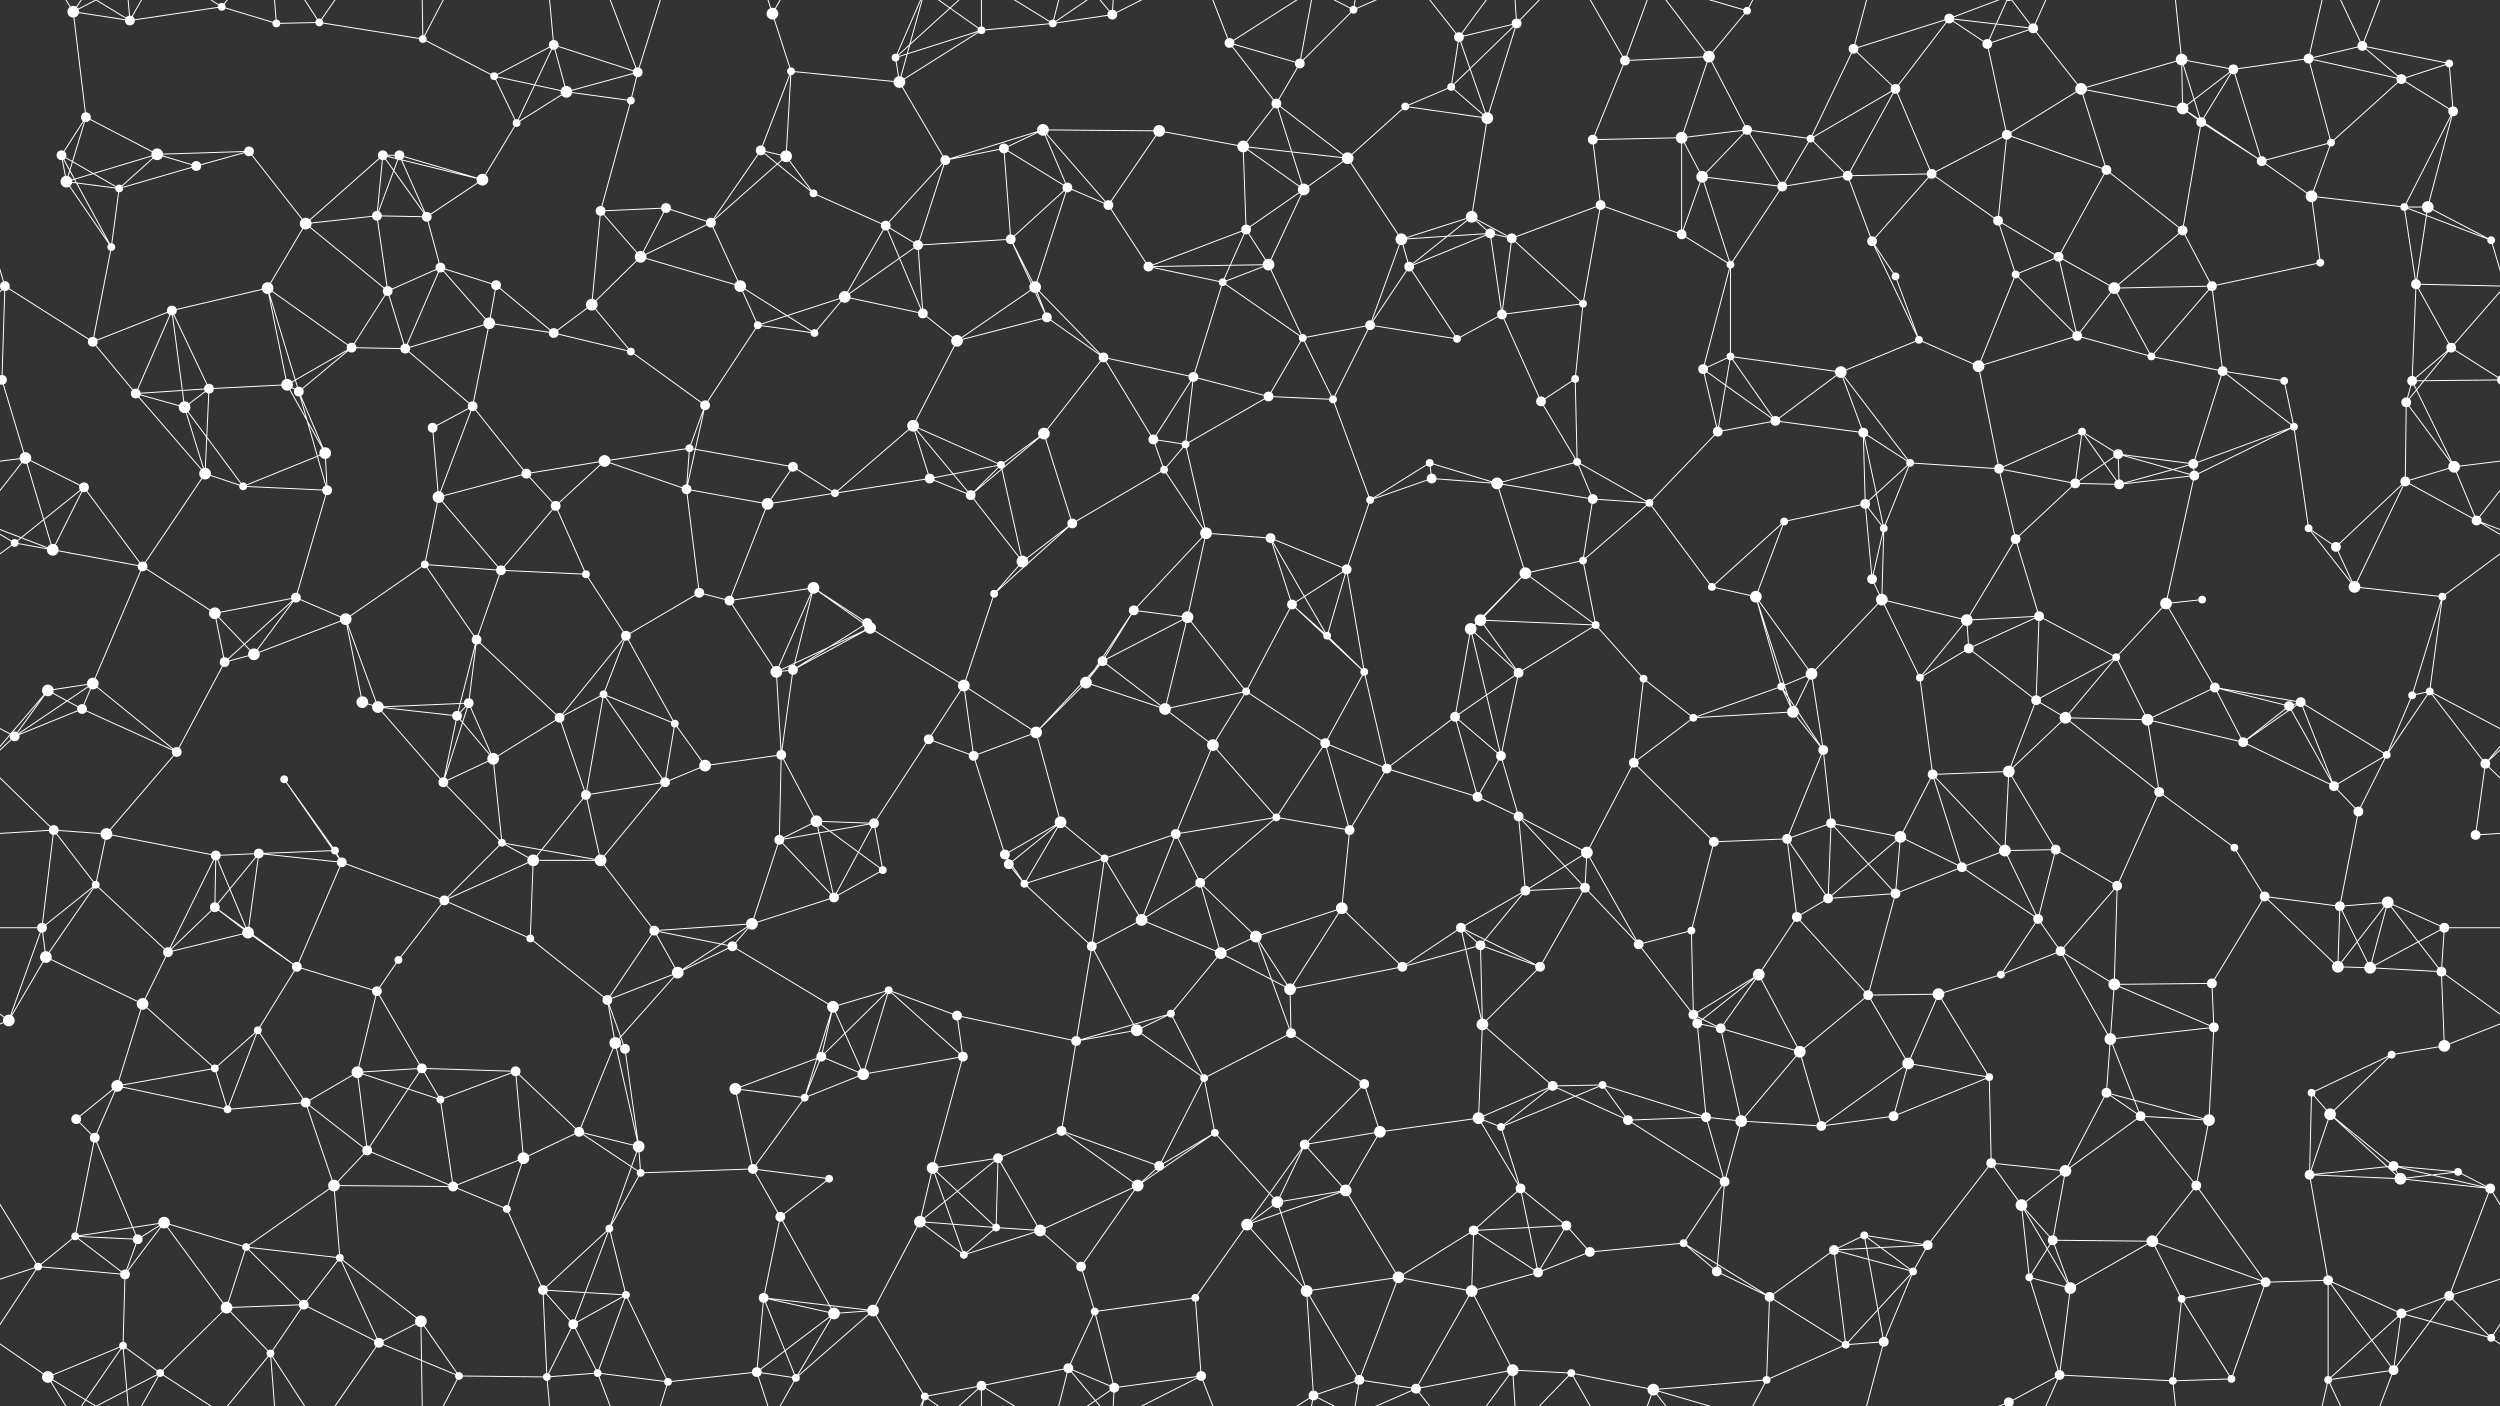 <svg xmlns="http://www.w3.org/2000/svg" width="2560" height="1440" fill="#fff"><rect width="100%" height="100%" fill="#333333" stroke="none"/><circle cx="75" cy="12" r="6"/><circle cx="133" cy="21" r="5"/><circle cx="227" cy="7" r="4"/><circle cx="283" cy="24" r="4"/><circle cx="327" cy="23" r="4"/><circle cx="433" cy="40" r="4"/><circle cx="506" cy="78" r="4"/><circle cx="567" cy="46" r="5"/><circle cx="653" cy="74" r="5"/><circle cx="791" cy="14" r="6"/><circle cx="810" cy="73" r="4"/><circle cx="917" cy="59" r="4"/><circle cx="1005" cy="31" r="4"/><circle cx="1078" cy="24" r="4"/><circle cx="1139" cy="15" r="5"/><circle cx="1259" cy="44" r="5"/><circle cx="1331" cy="65" r="5"/><circle cx="1386" cy="10" r="4"/><circle cx="1494" cy="38" r="5"/><circle cx="1553" cy="24" r="5"/><circle cx="1664" cy="62" r="5"/><circle cx="1750" cy="58" r="6"/><circle cx="1789" cy="11" r="4"/><circle cx="1898" cy="50" r="5"/><circle cx="1996" cy="19" r="5"/><circle cx="2035" cy="45" r="5"/><circle cx="2082" cy="29" r="5"/><circle cx="2234" cy="61" r="6"/><circle cx="2287" cy="71" r="5"/><circle cx="2364" cy="60" r="5"/><circle cx="2419" cy="47" r="5"/><circle cx="2508" cy="65" r="4"/><circle cx="63" cy="159" r="5"/><circle cx="88" cy="120" r="5"/><circle cx="161" cy="158" r="6"/><circle cx="255" cy="155" r="5"/><circle cx="392" cy="159" r="5"/><circle cx="409" cy="159" r="5"/><circle cx="529" cy="126" r="4"/><circle cx="580" cy="94" r="6"/><circle cx="646" cy="103" r="4"/><circle cx="779" cy="154" r="5"/><circle cx="805" cy="160" r="6"/><circle cx="921" cy="84" r="6"/><circle cx="1028" cy="152" r="5"/><circle cx="1068" cy="133" r="6"/><circle cx="1187" cy="134" r="6"/><circle cx="1273" cy="150" r="6"/><circle cx="1307" cy="106" r="5"/><circle cx="1439" cy="109" r="4"/><circle cx="1486" cy="89" r="4"/><circle cx="1523" cy="121" r="6"/><circle cx="1631" cy="143" r="5"/><circle cx="1722" cy="141" r="6"/><circle cx="1789" cy="133" r="5"/><circle cx="1854" cy="142" r="4"/><circle cx="1941" cy="91" r="5"/><circle cx="2055" cy="138" r="5"/><circle cx="2131" cy="91" r="6"/><circle cx="2235" cy="111" r="6"/><circle cx="2254" cy="125" r="5"/><circle cx="2387" cy="146" r="4"/><circle cx="2459" cy="81" r="5"/><circle cx="2512" cy="114" r="5"/><circle cx="68" cy="186" r="6"/><circle cx="122" cy="193" r="4"/><circle cx="201" cy="170" r="5"/><circle cx="313" cy="229" r="6"/><circle cx="386" cy="221" r="5"/><circle cx="437" cy="222" r="5"/><circle cx="494" cy="184" r="6"/><circle cx="615" cy="216" r="5"/><circle cx="682" cy="213" r="5"/><circle cx="728" cy="228" r="5"/><circle cx="833" cy="198" r="4"/><circle cx="907" cy="231" r="5"/><circle cx="968" cy="164" r="5"/><circle cx="1093" cy="192" r="5"/><circle cx="1135" cy="210" r="5"/><circle cx="1276" cy="235" r="5"/><circle cx="1335" cy="194" r="6"/><circle cx="1380" cy="162" r="6"/><circle cx="1507" cy="222" r="6"/><circle cx="1526" cy="239" r="5"/><circle cx="1639" cy="210" r="5"/><circle cx="1743" cy="181" r="6"/><circle cx="1825" cy="191" r="5"/><circle cx="1892" cy="180" r="5"/><circle cx="1978" cy="178" r="5"/><circle cx="2046" cy="226" r="5"/><circle cx="2157" cy="174" r="5"/><circle cx="2235" cy="236" r="5"/><circle cx="2316" cy="165" r="5"/><circle cx="2367" cy="201" r="6"/><circle cx="2462" cy="212" r="4"/><circle cx="2486" cy="212" r="6"/><circle cx="5" cy="293" r="5"/><circle cx="2565" cy="293" r="5"/><circle cx="114" cy="253" r="4"/><circle cx="176" cy="318" r="5"/><circle cx="274" cy="295" r="6"/><circle cx="397" cy="298" r="5"/><circle cx="451" cy="274" r="5"/><circle cx="508" cy="292" r="5"/><circle cx="606" cy="312" r="6"/><circle cx="656" cy="263" r="6"/><circle cx="758" cy="293" r="6"/><circle cx="865" cy="304" r="6"/><circle cx="940" cy="251" r="5"/><circle cx="1035" cy="245" r="5"/><circle cx="1060" cy="294" r="6"/><circle cx="1176" cy="273" r="5"/><circle cx="1252" cy="289" r="4"/><circle cx="1299" cy="271" r="6"/><circle cx="1435" cy="245" r="6"/><circle cx="1443" cy="273" r="5"/><circle cx="1548" cy="244" r="5"/><circle cx="1621" cy="311" r="4"/><circle cx="1722" cy="240" r="5"/><circle cx="1772" cy="271" r="4"/><circle cx="1917" cy="247" r="5"/><circle cx="1941" cy="283" r="4"/><circle cx="2064" cy="281" r="4"/><circle cx="2108" cy="263" r="5"/><circle cx="2165" cy="295" r="6"/><circle cx="2265" cy="293" r="5"/><circle cx="2376" cy="269" r="4"/><circle cx="2474" cy="291" r="5"/><circle cx="2551" cy="246" r="4"/><circle cx="2" cy="389" r="5"/><circle cx="2562" cy="389" r="5"/><circle cx="95" cy="350" r="5"/><circle cx="214" cy="398" r="5"/><circle cx="294" cy="394" r="6"/><circle cx="360" cy="356" r="5"/><circle cx="415" cy="357" r="5"/><circle cx="501" cy="331" r="6"/><circle cx="567" cy="341" r="5"/><circle cx="646" cy="360" r="4"/><circle cx="776" cy="333" r="4"/><circle cx="834" cy="341" r="4"/><circle cx="945" cy="321" r="5"/><circle cx="980" cy="349" r="6"/><circle cx="1072" cy="325" r="5"/><circle cx="1130" cy="366" r="5"/><circle cx="1222" cy="386" r="5"/><circle cx="1334" cy="346" r="4"/><circle cx="1403" cy="333" r="5"/><circle cx="1492" cy="347" r="4"/><circle cx="1538" cy="322" r="5"/><circle cx="1613" cy="388" r="4"/><circle cx="1744" cy="378" r="5"/><circle cx="1772" cy="365" r="4"/><circle cx="1885" cy="381" r="6"/><circle cx="1965" cy="348" r="4"/><circle cx="2026" cy="375" r="6"/><circle cx="2127" cy="344" r="5"/><circle cx="2203" cy="365" r="4"/><circle cx="2276" cy="380" r="5"/><circle cx="2339" cy="390" r="4"/><circle cx="2470" cy="390" r="5"/><circle cx="2510" cy="356" r="5"/><circle cx="26" cy="469" r="6"/><circle cx="139" cy="403" r="5"/><circle cx="189" cy="417" r="6"/><circle cx="306" cy="401" r="5"/><circle cx="333" cy="464" r="6"/><circle cx="443" cy="438" r="5"/><circle cx="484" cy="416" r="5"/><circle cx="619" cy="472" r="6"/><circle cx="706" cy="459" r="4"/><circle cx="722" cy="415" r="5"/><circle cx="812" cy="478" r="5"/><circle cx="935" cy="436" r="6"/><circle cx="1025" cy="476" r="4"/><circle cx="1069" cy="444" r="6"/><circle cx="1181" cy="450" r="5"/><circle cx="1214" cy="455" r="4"/><circle cx="1299" cy="406" r="5"/><circle cx="1365" cy="409" r="4"/><circle cx="1464" cy="474" r="4"/><circle cx="1578" cy="411" r="5"/><circle cx="1615" cy="473" r="4"/><circle cx="1759" cy="442" r="5"/><circle cx="1818" cy="431" r="5"/><circle cx="1908" cy="443" r="5"/><circle cx="1956" cy="474" r="4"/><circle cx="2047" cy="480" r="5"/><circle cx="2132" cy="442" r="4"/><circle cx="2169" cy="465" r="5"/><circle cx="2246" cy="475" r="5"/><circle cx="2349" cy="437" r="4"/><circle cx="2464" cy="412" r="5"/><circle cx="2513" cy="478" r="6"/><circle cx="15" cy="556" r="4"/><circle cx="86" cy="499" r="5"/><circle cx="210" cy="485" r="6"/><circle cx="249" cy="498" r="4"/><circle cx="335" cy="502" r="5"/><circle cx="449" cy="509" r="6"/><circle cx="539" cy="485" r="5"/><circle cx="569" cy="518" r="5"/><circle cx="703" cy="501" r="5"/><circle cx="786" cy="516" r="6"/><circle cx="855" cy="505" r="4"/><circle cx="952" cy="490" r="5"/><circle cx="994" cy="507" r="5"/><circle cx="1098" cy="536" r="5"/><circle cx="1192" cy="481" r="4"/><circle cx="1235" cy="546" r="6"/><circle cx="1301" cy="551" r="5"/><circle cx="1403" cy="512" r="4"/><circle cx="1466" cy="490" r="5"/><circle cx="1533" cy="495" r="6"/><circle cx="1631" cy="511" r="5"/><circle cx="1689" cy="515" r="4"/><circle cx="1827" cy="534" r="4"/><circle cx="1910" cy="516" r="5"/><circle cx="1929" cy="541" r="4"/><circle cx="2064" cy="552" r="5"/><circle cx="2125" cy="495" r="5"/><circle cx="2170" cy="496" r="5"/><circle cx="2247" cy="487" r="5"/><circle cx="2364" cy="541" r="4"/><circle cx="2463" cy="493" r="5"/><circle cx="2536" cy="533" r="5"/><circle cx="54" cy="563" r="6"/><circle cx="146" cy="580" r="5"/><circle cx="220" cy="628" r="6"/><circle cx="303" cy="612" r="5"/><circle cx="354" cy="634" r="6"/><circle cx="435" cy="578" r="4"/><circle cx="513" cy="584" r="5"/><circle cx="600" cy="588" r="4"/><circle cx="716" cy="607" r="5"/><circle cx="747" cy="615" r="5"/><circle cx="833" cy="602" r="6"/><circle cx="888" cy="638" r="5"/><circle cx="1018" cy="608" r="4"/><circle cx="1047" cy="575" r="6"/><circle cx="1161" cy="625" r="5"/><circle cx="1216" cy="632" r="6"/><circle cx="1323" cy="619" r="5"/><circle cx="1379" cy="583" r="5"/><circle cx="1516" cy="635" r="6"/><circle cx="1562" cy="587" r="6"/><circle cx="1621" cy="574" r="4"/><circle cx="1753" cy="601" r="4"/><circle cx="1798" cy="611" r="6"/><circle cx="1917" cy="593" r="5"/><circle cx="1927" cy="614" r="6"/><circle cx="2014" cy="635" r="6"/><circle cx="2088" cy="631" r="5"/><circle cx="2218" cy="618" r="6"/><circle cx="2255" cy="614" r="4"/><circle cx="2392" cy="560" r="5"/><circle cx="2411" cy="601" r="6"/><circle cx="2501" cy="611" r="4"/><circle cx="49" cy="707" r="6"/><circle cx="95" cy="700" r="6"/><circle cx="230" cy="678" r="5"/><circle cx="260" cy="670" r="6"/><circle cx="371" cy="719" r="6"/><circle cx="480" cy="720" r="5"/><circle cx="488" cy="655" r="5"/><circle cx="618" cy="711" r="4"/><circle cx="641" cy="651" r="5"/><circle cx="795" cy="688" r="6"/><circle cx="812" cy="686" r="5"/><circle cx="891" cy="643" r="6"/><circle cx="987" cy="702" r="6"/><circle cx="1112" cy="699" r="6"/><circle cx="1129" cy="677" r="5"/><circle cx="1276" cy="708" r="4"/><circle cx="1359" cy="651" r="4"/><circle cx="1397" cy="688" r="4"/><circle cx="1506" cy="644" r="6"/><circle cx="1555" cy="689" r="5"/><circle cx="1634" cy="640" r="4"/><circle cx="1683" cy="695" r="4"/><circle cx="1824" cy="703" r="4"/><circle cx="1855" cy="690" r="6"/><circle cx="1966" cy="694" r="4"/><circle cx="2016" cy="664" r="5"/><circle cx="2085" cy="717" r="5"/><circle cx="2167" cy="673" r="4"/><circle cx="2268" cy="704" r="5"/><circle cx="2356" cy="719" r="5"/><circle cx="2470" cy="712" r="4"/><circle cx="2488" cy="708" r="4"/><circle cx="15" cy="754" r="5"/><circle cx="84" cy="726" r="5"/><circle cx="181" cy="770" r="5"/><circle cx="291" cy="798" r="4"/><circle cx="387" cy="724" r="6"/><circle cx="468" cy="733" r="5"/><circle cx="505" cy="777" r="6"/><circle cx="573" cy="735" r="5"/><circle cx="691" cy="741" r="4"/><circle cx="722" cy="784" r="6"/><circle cx="800" cy="773" r="5"/><circle cx="951" cy="757" r="5"/><circle cx="997" cy="774" r="5"/><circle cx="1061" cy="750" r="6"/><circle cx="1193" cy="726" r="6"/><circle cx="1242" cy="763" r="6"/><circle cx="1357" cy="761" r="5"/><circle cx="1420" cy="787" r="5"/><circle cx="1490" cy="734" r="5"/><circle cx="1537" cy="774" r="5"/><circle cx="1673" cy="781" r="5"/><circle cx="1734" cy="735" r="4"/><circle cx="1836" cy="729" r="6"/><circle cx="1867" cy="768" r="5"/><circle cx="1979" cy="793" r="5"/><circle cx="2057" cy="790" r="6"/><circle cx="2115" cy="735" r="6"/><circle cx="2199" cy="737" r="6"/><circle cx="2297" cy="760" r="5"/><circle cx="2344" cy="723" r="5"/><circle cx="2444" cy="773" r="4"/><circle cx="2545" cy="782" r="5"/><circle cx="55" cy="850" r="5"/><circle cx="109" cy="854" r="6"/><circle cx="221" cy="876" r="5"/><circle cx="265" cy="874" r="5"/><circle cx="343" cy="871" r="4"/><circle cx="454" cy="801" r="5"/><circle cx="514" cy="863" r="4"/><circle cx="600" cy="814" r="5"/><circle cx="681" cy="801" r="5"/><circle cx="798" cy="860" r="5"/><circle cx="836" cy="841" r="6"/><circle cx="895" cy="843" r="5"/><circle cx="1029" cy="875" r="5"/><circle cx="1086" cy="842" r="6"/><circle cx="1131" cy="879" r="4"/><circle cx="1204" cy="854" r="5"/><circle cx="1307" cy="837" r="4"/><circle cx="1382" cy="850" r="5"/><circle cx="1513" cy="816" r="5"/><circle cx="1555" cy="836" r="5"/><circle cx="1625" cy="873" r="6"/><circle cx="1755" cy="862" r="5"/><circle cx="1830" cy="859" r="5"/><circle cx="1875" cy="843" r="5"/><circle cx="1946" cy="857" r="6"/><circle cx="2053" cy="871" r="6"/><circle cx="2105" cy="870" r="5"/><circle cx="2211" cy="811" r="5"/><circle cx="2288" cy="868" r="4"/><circle cx="2390" cy="805" r="5"/><circle cx="2415" cy="831" r="5"/><circle cx="2535" cy="855" r="5"/><circle cx="43" cy="950" r="5"/><circle cx="98" cy="906" r="4"/><circle cx="220" cy="929" r="5"/><circle cx="254" cy="955" r="6"/><circle cx="350" cy="883" r="5"/><circle cx="455" cy="922" r="5"/><circle cx="546" cy="881" r="6"/><circle cx="615" cy="881" r="6"/><circle cx="670" cy="953" r="5"/><circle cx="770" cy="946" r="6"/><circle cx="854" cy="919" r="5"/><circle cx="904" cy="891" r="4"/><circle cx="1033" cy="885" r="5"/><circle cx="1049" cy="905" r="4"/><circle cx="1169" cy="942" r="6"/><circle cx="1229" cy="904" r="5"/><circle cx="1286" cy="959" r="6"/><circle cx="1374" cy="930" r="6"/><circle cx="1496" cy="950" r="5"/><circle cx="1562" cy="912" r="5"/><circle cx="1623" cy="909" r="5"/><circle cx="1732" cy="953" r="4"/><circle cx="1840" cy="939" r="5"/><circle cx="1872" cy="920" r="5"/><circle cx="1941" cy="915" r="5"/><circle cx="2009" cy="888" r="5"/><circle cx="2087" cy="941" r="5"/><circle cx="2168" cy="907" r="5"/><circle cx="2319" cy="918" r="5"/><circle cx="2396" cy="928" r="5"/><circle cx="2445" cy="924" r="6"/><circle cx="2503" cy="950" r="5"/><circle cx="47" cy="980" r="6"/><circle cx="146" cy="1028" r="6"/><circle cx="172" cy="975" r="5"/><circle cx="304" cy="990" r="5"/><circle cx="386" cy="1015" r="5"/><circle cx="408" cy="983" r="4"/><circle cx="543" cy="961" r="4"/><circle cx="622" cy="1024" r="5"/><circle cx="694" cy="996" r="6"/><circle cx="750" cy="969" r="5"/><circle cx="853" cy="1031" r="6"/><circle cx="910" cy="1014" r="4"/><circle cx="980" cy="1040" r="5"/><circle cx="1118" cy="969" r="5"/><circle cx="1199" cy="1038" r="4"/><circle cx="1250" cy="976" r="6"/><circle cx="1321" cy="1013" r="6"/><circle cx="1436" cy="990" r="5"/><circle cx="1516" cy="968" r="5"/><circle cx="1577" cy="990" r="5"/><circle cx="1678" cy="967" r="5"/><circle cx="1734" cy="1039" r="5"/><circle cx="1801" cy="998" r="6"/><circle cx="1913" cy="1019" r="5"/><circle cx="1985" cy="1018" r="6"/><circle cx="2049" cy="998" r="4"/><circle cx="2110" cy="974" r="5"/><circle cx="2165" cy="1008" r="6"/><circle cx="2265" cy="1007" r="5"/><circle cx="2394" cy="990" r="6"/><circle cx="2427" cy="991" r="6"/><circle cx="2500" cy="995" r="5"/><circle cx="9" cy="1045" r="6"/><circle cx="120" cy="1112" r="6"/><circle cx="220" cy="1094" r="4"/><circle cx="264" cy="1055" r="4"/><circle cx="366" cy="1098" r="6"/><circle cx="432" cy="1094" r="5"/><circle cx="528" cy="1097" r="5"/><circle cx="630" cy="1068" r="6"/><circle cx="640" cy="1074" r="5"/><circle cx="753" cy="1115" r="6"/><circle cx="841" cy="1082" r="5"/><circle cx="884" cy="1100" r="6"/><circle cx="986" cy="1082" r="5"/><circle cx="1102" cy="1066" r="5"/><circle cx="1164" cy="1055" r="6"/><circle cx="1233" cy="1104" r="4"/><circle cx="1322" cy="1058" r="5"/><circle cx="1397" cy="1110" r="5"/><circle cx="1518" cy="1049" r="6"/><circle cx="1590" cy="1112" r="5"/><circle cx="1641" cy="1111" r="4"/><circle cx="1738" cy="1048" r="5"/><circle cx="1762" cy="1053" r="5"/><circle cx="1843" cy="1077" r="6"/><circle cx="1954" cy="1089" r="6"/><circle cx="2037" cy="1103" r="4"/><circle cx="2157" cy="1119" r="5"/><circle cx="2161" cy="1064" r="6"/><circle cx="2267" cy="1052" r="5"/><circle cx="2367" cy="1119" r="4"/><circle cx="2449" cy="1080" r="4"/><circle cx="2503" cy="1071" r="6"/><circle cx="78" cy="1146" r="5"/><circle cx="97" cy="1165" r="5"/><circle cx="233" cy="1136" r="4"/><circle cx="313" cy="1129" r="5"/><circle cx="376" cy="1178" r="5"/><circle cx="451" cy="1126" r="4"/><circle cx="536" cy="1186" r="6"/><circle cx="593" cy="1159" r="5"/><circle cx="654" cy="1174" r="6"/><circle cx="771" cy="1197" r="5"/><circle cx="824" cy="1124" r="4"/><circle cx="955" cy="1196" r="6"/><circle cx="1022" cy="1186" r="5"/><circle cx="1087" cy="1158" r="5"/><circle cx="1187" cy="1194" r="5"/><circle cx="1244" cy="1160" r="4"/><circle cx="1336" cy="1172" r="5"/><circle cx="1413" cy="1159" r="6"/><circle cx="1514" cy="1145" r="6"/><circle cx="1537" cy="1154" r="4"/><circle cx="1667" cy="1147" r="5"/><circle cx="1747" cy="1144" r="5"/><circle cx="1783" cy="1148" r="6"/><circle cx="1865" cy="1153" r="5"/><circle cx="1939" cy="1143" r="5"/><circle cx="2039" cy="1191" r="5"/><circle cx="2115" cy="1199" r="6"/><circle cx="2192" cy="1143" r="5"/><circle cx="2262" cy="1147" r="6"/><circle cx="2386" cy="1141" r="6"/><circle cx="2451" cy="1194" r="5"/><circle cx="2517" cy="1200" r="4"/><circle cx="77" cy="1266" r="4"/><circle cx="141" cy="1269" r="5"/><circle cx="168" cy="1252" r="6"/><circle cx="252" cy="1277" r="4"/><circle cx="342" cy="1214" r="6"/><circle cx="464" cy="1215" r="5"/><circle cx="519" cy="1238" r="4"/><circle cx="624" cy="1258" r="4"/><circle cx="656" cy="1201" r="4"/><circle cx="799" cy="1246" r="5"/><circle cx="849" cy="1207" r="4"/><circle cx="942" cy="1251" r="6"/><circle cx="1020" cy="1257" r="4"/><circle cx="1065" cy="1260" r="6"/><circle cx="1165" cy="1214" r="6"/><circle cx="1277" cy="1254" r="6"/><circle cx="1308" cy="1231" r="6"/><circle cx="1378" cy="1219" r="6"/><circle cx="1509" cy="1260" r="5"/><circle cx="1557" cy="1217" r="5"/><circle cx="1604" cy="1255" r="5"/><circle cx="1724" cy="1273" r="4"/><circle cx="1766" cy="1210" r="5"/><circle cx="1909" cy="1265" r="4"/><circle cx="1974" cy="1275" r="5"/><circle cx="2070" cy="1234" r="6"/><circle cx="2102" cy="1270" r="5"/><circle cx="2204" cy="1271" r="6"/><circle cx="2249" cy="1214" r="5"/><circle cx="2365" cy="1203" r="5"/><circle cx="2458" cy="1207" r="6"/><circle cx="2550" cy="1217" r="5"/><circle cx="39" cy="1297" r="4"/><circle cx="128" cy="1305" r="5"/><circle cx="232" cy="1339" r="6"/><circle cx="311" cy="1336" r="5"/><circle cx="348" cy="1288" r="4"/><circle cx="431" cy="1353" r="6"/><circle cx="556" cy="1321" r="5"/><circle cx="587" cy="1356" r="5"/><circle cx="641" cy="1326" r="4"/><circle cx="782" cy="1329" r="5"/><circle cx="854" cy="1345" r="6"/><circle cx="894" cy="1342" r="6"/><circle cx="987" cy="1285" r="4"/><circle cx="1107" cy="1297" r="5"/><circle cx="1121" cy="1343" r="4"/><circle cx="1224" cy="1329" r="4"/><circle cx="1338" cy="1322" r="6"/><circle cx="1432" cy="1308" r="6"/><circle cx="1507" cy="1322" r="6"/><circle cx="1575" cy="1303" r="5"/><circle cx="1628" cy="1282" r="5"/><circle cx="1758" cy="1302" r="5"/><circle cx="1812" cy="1328" r="5"/><circle cx="1878" cy="1280" r="5"/><circle cx="1959" cy="1302" r="4"/><circle cx="2078" cy="1308" r="4"/><circle cx="2120" cy="1319" r="6"/><circle cx="2234" cy="1330" r="4"/><circle cx="2320" cy="1313" r="5"/><circle cx="2384" cy="1311" r="5"/><circle cx="2459" cy="1345" r="5"/><circle cx="2508" cy="1327" r="5"/><circle cx="49" cy="1410" r="6"/><circle cx="126" cy="1378" r="4"/><circle cx="164" cy="1406" r="4"/><circle cx="277" cy="1386" r="4"/><circle cx="388" cy="1375" r="5"/><circle cx="470" cy="1409" r="4"/><circle cx="560" cy="1410" r="4"/><circle cx="612" cy="1406" r="4"/><circle cx="684" cy="1415" r="4"/><circle cx="775" cy="1405" r="5"/><circle cx="815" cy="1411" r="4"/><circle cx="947" cy="1430" r="4"/><circle cx="1005" cy="1419" r="5"/><circle cx="1094" cy="1401" r="5"/><circle cx="1141" cy="1421" r="5"/><circle cx="1230" cy="1409" r="5"/><circle cx="1345" cy="1429" r="5"/><circle cx="1392" cy="1413" r="5"/><circle cx="1450" cy="1422" r="5"/><circle cx="1549" cy="1403" r="6"/><circle cx="1609" cy="1406" r="4"/><circle cx="1693" cy="1423" r="6"/><circle cx="1809" cy="1413" r="4"/><circle cx="1890" cy="1377" r="4"/><circle cx="1929" cy="1374" r="5"/><circle cx="2057" cy="1436" r="5"/><circle cx="2057" cy="-4" r="5"/><circle cx="2109" cy="1408" r="5"/><circle cx="2225" cy="1414" r="4"/><circle cx="2285" cy="1412" r="4"/><circle cx="2384" cy="1413" r="4"/><circle cx="2451" cy="1403" r="5"/><circle cx="2551" cy="1370" r="4"/><path stroke="#fff" d="M75 12L133 21M75 12L88 120M75 12L49 -30M75 12L126 -62M75 12L164 -34M75 1452L49 1410M75 1452L126 1378M75 1452L164 1406M133 21L227 7M133 21L49 -30M133 21L126 -62M133 21L164 -34M133 1461L49 1410M133 1461L126 1378M133 1461L164 1406M227 7L283 24M227 7L164 -34M227 7L277 -54M227 1447L164 1406M227 1447L277 1386M283 24L327 23M283 24L277 -54M283 1464L277 1386M327 23L433 40M327 23L277 -54M327 23L388 -65M327 1463L277 1386M327 1463L388 1375M433 40L506 78M433 40L431 -87M433 40L470 -31M433 1480L431 1353M433 1480L470 1409M506 78L567 46M506 78L529 126M506 78L580 94M567 46L653 74M567 46L529 126M567 46L580 94M567 46L560 -30M567 1486L560 1410M653 74L580 94M653 74L646 103M653 74L612 -34M653 74L684 -25M653 1514L612 1406M653 1514L684 1415M791 14L810 73M791 14L775 -35M791 14L815 -29M791 1454L775 1405M791 1454L815 1411M810 73L779 154M810 73L805 160M810 73L921 84M917 59L1005 31M917 59L921 84M917 59L947 -10M917 59L1005 -21M917 1499L947 1430M917 1499L1005 1419M1005 31L1078 24M1005 31L921 84M1005 31L947 -10M1005 31L1005 -21M1005 1471L947 1430M1005 1471L1005 1419M1078 24L1139 15M1078 24L1005 -21M1078 24L1094 -39M1078 24L1141 -19M1078 1464L1005 1419M1078 1464L1094 1401M1078 1464L1141 1421M1139 15L1094 -39M1139 15L1141 -19M1139 15L1230 -31M1139 1455L1094 1401M1139 1455L1141 1421M1139 1455L1230 1409M1259 44L1331 65M1259 44L1307 106M1259 44L1230 -31M1259 44L1345 -11M1259 1484L1230 1409M1259 1484L1345 1429M1331 65L1386 10M1331 65L1307 106M1331 65L1345 -11M1331 1505L1345 1429M1386 10L1345 -11M1386 10L1392 -27M1386 10L1450 -18M1386 1450L1345 1429M1386 1450L1392 1413M1386 1450L1450 1422M1494 38L1553 24M1494 38L1486 89M1494 38L1523 121M1494 38L1450 -18M1494 38L1549 -37M1494 1478L1450 1422M1494 1478L1549 1403M1553 24L1486 89M1553 24L1523 121M1553 24L1549 -37M1553 24L1609 -34M1553 1464L1549 1403M1553 1464L1609 1406M1664 62L1750 58M1664 62L1631 143M1664 62L1609 -34M1664 62L1693 -17M1664 1502L1609 1406M1664 1502L1693 1423M1750 58L1789 11M1750 58L1722 141M1750 58L1789 133M1750 58L1693 -17M1750 1498L1693 1423M1789 11L1693 -17M1789 11L1809 -27M1789 1451L1693 1423M1789 1451L1809 1413M1898 50L1996 19M1898 50L1854 142M1898 50L1941 91M1898 50L1929 -66M1898 1490L1929 1374M1996 19L2035 45M1996 19L2082 29M1996 19L1941 91M1996 19L2057 -4M1996 1459L2057 1436M2035 45L2082 29M2035 45L2055 138M2035 45L2057 -4M2035 1485L2057 1436M2082 29L2131 91M2082 29L2057 -4M2082 29L2109 -32M2082 1469L2057 1436M2082 1469L2109 1408M2234 61L2287 71M2234 61L2131 91M2234 61L2235 111M2234 61L2254 125M2234 61L2225 -26M2234 1501L2225 1414M2287 71L2364 60M2287 71L2235 111M2287 71L2254 125M2287 71L2316 165M2364 60L2419 47M2364 60L2387 146M2364 60L2459 81M2364 60L2384 -27M2364 1500L2384 1413M2419 47L2508 65M2419 47L2459 81M2419 47L2384 -27M2419 47L2451 -37M2419 1487L2384 1413M2419 1487L2451 1403M2508 65L2459 81M2508 65L2512 114M63 159L88 120M63 159L68 186M63 159L122 193M63 159L114 253M88 120L161 158M88 120L68 186M161 158L255 155M161 158L68 186M161 158L122 193M161 158L201 170M255 155L201 170M255 155L313 229M392 159L409 159M392 159L313 229M392 159L386 221M392 159L437 222M392 159L494 184M409 159L386 221M409 159L437 222M409 159L494 184M529 126L580 94M529 126L494 184M580 94L646 103M646 103L615 216M779 154L805 160M779 154L728 228M779 154L833 198M805 160L728 228M805 160L833 198M921 84L968 164M921 84L947 -10M921 1524L947 1430M1028 152L1068 133M1028 152L968 164M1028 152L1093 192M1028 152L1035 245M1068 133L1187 134M1068 133L968 164M1068 133L1093 192M1068 133L1135 210M1187 134L1273 150M1187 134L1135 210M1273 150L1307 106M1273 150L1276 235M1273 150L1335 194M1273 150L1380 162M1307 106L1335 194M1307 106L1380 162M1439 109L1486 89M1439 109L1523 121M1439 109L1380 162M1486 89L1523 121M1523 121L1507 222M1631 143L1722 141M1631 143L1639 210M1722 141L1789 133M1722 141L1743 181M1722 141L1722 240M1789 133L1854 142M1789 133L1743 181M1789 133L1825 191M1854 142L1941 91M1854 142L1825 191M1854 142L1892 180M1941 91L1892 180M1941 91L1978 178M2055 138L2131 91M2055 138L1978 178M2055 138L2046 226M2055 138L2157 174M2131 91L2235 111M2131 91L2157 174M2235 111L2254 125M2235 111L2316 165M2254 125L2235 236M2254 125L2316 165M2387 146L2459 81M2387 146L2316 165M2387 146L2367 201M2459 81L2512 114M2512 114L2462 212M2512 114L2486 212M68 186L122 193M68 186L114 253M122 193L201 170M122 193L114 253M313 229L386 221M313 229L274 295M313 229L397 298M386 221L437 222M386 221L397 298M437 222L494 184M437 222L451 274M615 216L682 213M615 216L606 312M615 216L656 263M682 213L728 228M682 213L656 263M728 228L656 263M728 228L758 293M833 198L907 231M907 231L968 164M907 231L865 304M907 231L940 251M907 231L945 321M968 164L940 251M1093 192L1135 210M1093 192L1035 245M1093 192L1060 294M1135 210L1176 273M1276 235L1335 194M1276 235L1176 273M1276 235L1252 289M1276 235L1299 271M1335 194L1380 162M1335 194L1299 271M1380 162L1435 245M1507 222L1526 239M1507 222L1435 245M1507 222L1443 273M1507 222L1548 244M1526 239L1435 245M1526 239L1443 273M1526 239L1548 244M1526 239L1538 322M1639 210L1548 244M1639 210L1621 311M1639 210L1722 240M1743 181L1825 191M1743 181L1722 240M1743 181L1772 271M1825 191L1892 180M1825 191L1772 271M1892 180L1978 178M1892 180L1917 247M1978 178L2046 226M1978 178L1917 247M2046 226L2064 281M2046 226L2108 263M2157 174L2235 236M2157 174L2108 263M2235 236L2165 295M2235 236L2265 293M2316 165L2367 201M2367 201L2462 212M2367 201L2376 269M2462 212L2486 212M2462 212L2474 291M2462 212L2551 246M2486 212L2474 291M2486 212L2551 246M5 293L-86 291M5 293L-9 246M5 293L2 389M5 293L95 350M5 293L-50 356M2565 293L2474 291M2565 293L2551 246M2565 293L2510 356M114 253L95 350M176 318L274 295M176 318L95 350M176 318L214 398M176 318L139 403M176 318L189 417M274 295L294 394M274 295L360 356M274 295L306 401M397 298L451 274M397 298L360 356M397 298L415 357M451 274L508 292M451 274L415 357M451 274L501 331M508 292L501 331M508 292L567 341M606 312L656 263M606 312L567 341M606 312L646 360M656 263L758 293M758 293L776 333M758 293L834 341M865 304L940 251M865 304L776 333M865 304L834 341M865 304L945 321M940 251L1035 245M940 251L945 321M1035 245L1060 294M1035 245L1072 325M1060 294L980 349M1060 294L1072 325M1060 294L1130 366M1176 273L1252 289M1176 273L1299 271M1252 289L1299 271M1252 289L1222 386M1252 289L1334 346M1299 271L1334 346M1435 245L1443 273M1435 245L1403 333M1443 273L1403 333M1443 273L1492 347M1548 244L1621 311M1548 244L1538 322M1621 311L1538 322M1621 311L1613 388M1722 240L1772 271M1772 271L1744 378M1772 271L1772 365M1917 247L1941 283M1917 247L1965 348M1941 283L1965 348M2064 281L2108 263M2064 281L2026 375M2064 281L2127 344M2108 263L2165 295M2108 263L2127 344M2165 295L2265 293M2165 295L2127 344M2165 295L2203 365M2265 293L2376 269M2265 293L2203 365M2265 293L2276 380M2474 291L2470 390M2474 291L2510 356M2 389L-90 390M2 389L-50 356M2 389L26 469M2562 389L2470 390M2562 389L2510 356M95 350L139 403M214 398L294 394M214 398L139 403M214 398L189 417M214 398L210 485M294 394L360 356M294 394L306 401M294 394L333 464M360 356L415 357M360 356L306 401M415 357L501 331M415 357L484 416M501 331L567 341M501 331L484 416M567 341L646 360M646 360L722 415M776 333L834 341M776 333L722 415M945 321L980 349M980 349L1072 325M980 349L935 436M1072 325L1130 366M1130 366L1222 386M1130 366L1069 444M1130 366L1181 450M1222 386L1181 450M1222 386L1214 455M1222 386L1299 406M1334 346L1403 333M1334 346L1299 406M1334 346L1365 409M1403 333L1492 347M1403 333L1365 409M1492 347L1538 322M1538 322L1578 411M1613 388L1578 411M1613 388L1615 473M1744 378L1772 365M1744 378L1759 442M1744 378L1818 431M1772 365L1885 381M1772 365L1759 442M1772 365L1818 431M1885 381L1965 348M1885 381L1818 431M1885 381L1908 443M1885 381L1956 474M1965 348L2026 375M2026 375L2127 344M2026 375L2047 480M2127 344L2203 365M2203 365L2276 380M2276 380L2339 390M2276 380L2246 475M2276 380L2349 437M2339 390L2349 437M2470 390L2510 356M2470 390L2464 412M2470 390L2513 478M2510 356L2464 412M26 469L-47 478M26 469L86 499M26 469L-24 533M26 469L54 563M2586 469L2513 478M2586 469L2536 533M139 403L189 417M139 403L210 485M189 417L210 485M189 417L249 498M306 401L333 464M306 401L335 502M333 464L249 498M333 464L335 502M443 438L484 416M443 438L449 509M484 416L449 509M484 416L539 485M619 472L706 459M619 472L539 485M619 472L569 518M619 472L703 501M706 459L722 415M706 459L812 478M706 459L703 501M722 415L703 501M812 478L786 516M812 478L855 505M935 436L1025 476M935 436L855 505M935 436L952 490M935 436L994 507M1025 476L1069 444M1025 476L952 490M1025 476L994 507M1025 476L1047 575M1069 444L994 507M1069 444L1098 536M1181 450L1214 455M1181 450L1192 481M1214 455L1299 406M1214 455L1192 481M1214 455L1235 546M1299 406L1365 409M1365 409L1403 512M1464 474L1403 512M1464 474L1466 490M1464 474L1533 495M1578 411L1615 473M1615 473L1533 495M1615 473L1631 511M1615 473L1689 515M1759 442L1818 431M1759 442L1689 515M1818 431L1908 443M1908 443L1956 474M1908 443L1910 516M1908 443L1929 541M1956 474L2047 480M1956 474L1910 516M1956 474L1929 541M2047 480L2132 442M2047 480L2064 552M2047 480L2125 495M2132 442L2169 465M2132 442L2125 495M2132 442L2170 496M2169 465L2246 475M2169 465L2125 495M2169 465L2170 496M2169 465L2247 487M2246 475L2349 437M2246 475L2170 496M2246 475L2247 487M2349 437L2247 487M2349 437L2364 541M2464 412L2513 478M2464 412L2463 493M2513 478L2463 493M2513 478L2536 533M15 556L86 499M15 556L-24 533M15 556L54 563M15 556L-59 611M2575 556L2536 533M2575 556L2501 611M86 499L54 563M86 499L146 580M210 485L249 498M210 485L146 580M249 498L335 502M335 502L303 612M449 509L539 485M449 509L435 578M449 509L513 584M539 485L569 518M569 518L513 584M569 518L600 588M703 501L786 516M703 501L716 607M786 516L855 505M786 516L747 615M855 505L952 490M952 490L994 507M994 507L1047 575M1098 536L1192 481M1098 536L1018 608M1098 536L1047 575M1192 481L1235 546M1235 546L1301 551M1235 546L1161 625M1235 546L1216 632M1301 551L1323 619M1301 551L1379 583M1301 551L1359 651M1403 512L1466 490M1403 512L1379 583M1466 490L1533 495M1533 495L1631 511M1533 495L1562 587M1631 511L1689 515M1631 511L1621 574M1689 515L1621 574M1689 515L1753 601M1827 534L1910 516M1827 534L1753 601M1827 534L1798 611M1910 516L1929 541M1910 516L1917 593M1929 541L1917 593M1929 541L1927 614M2064 552L2125 495M2064 552L2014 635M2064 552L2088 631M2125 495L2170 496M2170 496L2247 487M2247 487L2218 618M2364 541L2392 560M2364 541L2411 601M2463 493L2536 533M2463 493L2392 560M2463 493L2411 601M2536 533L2614 563M-24 533L54 563M54 563L146 580M146 580L220 628M146 580L95 700M220 628L303 612M220 628L230 678M220 628L260 670M303 612L354 634M303 612L230 678M303 612L260 670M354 634L435 578M354 634L260 670M354 634L371 719M354 634L387 724M435 578L513 584M435 578L488 655M513 584L600 588M513 584L488 655M600 588L641 651M716 607L747 615M716 607L641 651M747 615L833 602M747 615L795 688M833 602L888 638M833 602L795 688M833 602L812 686M833 602L891 643M888 638L812 686M888 638L891 643M1018 608L1047 575M1018 608L987 702M1161 625L1216 632M1161 625L1112 699M1161 625L1129 677M1216 632L1129 677M1216 632L1276 708M1216 632L1193 726M1323 619L1379 583M1323 619L1276 708M1323 619L1359 651M1323 619L1397 688M1379 583L1359 651M1379 583L1397 688M1516 635L1562 587M1516 635L1506 644M1516 635L1555 689M1516 635L1634 640M1562 587L1621 574M1562 587L1506 644M1562 587L1634 640M1621 574L1634 640M1753 601L1798 611M1798 611L1824 703M1798 611L1855 690M1798 611L1836 729M1917 593L1927 614M1927 614L2014 635M1927 614L1855 690M1927 614L1966 694M2014 635L2088 631M2014 635L1966 694M2014 635L2016 664M2088 631L2016 664M2088 631L2085 717M2088 631L2167 673M2218 618L2255 614M2218 618L2167 673M2218 618L2268 704M2392 560L2411 601M2411 601L2501 611M2501 611L2470 712M2501 611L2488 708M49 707L95 700M49 707L15 754M49 707L84 726M49 707L-15 782M2609 707L2545 782M95 700L15 754M95 700L84 726M95 700L181 770M230 678L260 670M230 678L181 770M371 719L387 724M480 720L488 655M480 720L387 724M480 720L468 733M480 720L505 777M480 720L454 801M488 655L468 733M488 655L573 735M618 711L641 651M618 711L573 735M618 711L691 741M618 711L600 814M618 711L681 801M641 651L573 735M641 651L691 741M795 688L812 686M795 688L891 643M795 688L800 773M812 686L891 643M812 686L800 773M891 643L987 702M987 702L951 757M987 702L997 774M987 702L1061 750M1112 699L1129 677M1112 699L1061 750M1112 699L1193 726M1129 677L1061 750M1129 677L1193 726M1276 708L1193 726M1276 708L1242 763M1276 708L1357 761M1359 651L1397 688M1397 688L1357 761M1397 688L1420 787M1506 644L1555 689M1506 644L1490 734M1506 644L1537 774M1555 689L1634 640M1555 689L1490 734M1555 689L1537 774M1634 640L1683 695M1683 695L1673 781M1683 695L1734 735M1824 703L1855 690M1824 703L1734 735M1824 703L1836 729M1824 703L1867 768M1855 690L1836 729M1855 690L1867 768M1966 694L2016 664M1966 694L1979 793M2016 664L2085 717M2085 717L2167 673M2085 717L2057 790M2085 717L2115 735M2167 673L2115 735M2167 673L2199 737M2268 704L2356 719M2268 704L2199 737M2268 704L2297 760M2268 704L2344 723M2356 719L2297 760M2356 719L2344 723M2356 719L2444 773M2356 719L2390 805M2470 712L2488 708M2470 712L2444 773M2488 708L2575 754M2488 708L2444 773M2488 708L2545 782M-72 708L15 754M15 754L84 726M15 754L-15 782M2575 754L2545 782M84 726L181 770M181 770L109 854M291 798L343 871M291 798L350 883M387 724L468 733M387 724L454 801M468 733L505 777M468 733L454 801M505 777L573 735M505 777L454 801M505 777L514 863M573 735L600 814M691 741L722 784M691 741L681 801M722 784L800 773M722 784L681 801M800 773L798 860M800 773L836 841M951 757L997 774M951 757L895 843M997 774L1061 750M997 774L1029 875M1061 750L1086 842M1193 726L1242 763M1242 763L1204 854M1242 763L1307 837M1357 761L1420 787M1357 761L1307 837M1357 761L1382 850M1420 787L1490 734M1420 787L1382 850M1420 787L1513 816M1490 734L1537 774M1490 734L1513 816M1537 774L1513 816M1537 774L1555 836M1673 781L1734 735M1673 781L1625 873M1673 781L1755 862M1734 735L1836 729M1836 729L1867 768M1867 768L1830 859M1867 768L1875 843M1979 793L2057 790M1979 793L1946 857M1979 793L2053 871M1979 793L2009 888M2057 790L2115 735M2057 790L2053 871M2057 790L2105 870M2115 735L2199 737M2115 735L2211 811M2199 737L2297 760M2199 737L2211 811M2297 760L2344 723M2297 760L2390 805M2344 723L2390 805M2444 773L2390 805M2444 773L2415 831M2545 782L2615 850M2545 782L2535 855M-15 782L55 850M55 850L109 854M55 850L-25 855M55 850L43 950M55 850L98 906M2615 850L2535 855M109 854L221 876M109 854L98 906M221 876L265 874M221 876L220 929M221 876L254 955M221 876L172 975M265 874L343 871M265 874L220 929M265 874L254 955M265 874L350 883M343 871L350 883M454 801L514 863M514 863L455 922M514 863L546 881M514 863L615 881M600 814L681 801M600 814L546 881M600 814L615 881M681 801L615 881M798 860L836 841M798 860L895 843M798 860L770 946M798 860L854 919M836 841L895 843M836 841L854 919M836 841L904 891M895 843L854 919M895 843L904 891M1029 875L1086 842M1029 875L1033 885M1029 875L1049 905M1086 842L1131 879M1086 842L1033 885M1086 842L1049 905M1131 879L1204 854M1131 879L1049 905M1131 879L1169 942M1131 879L1118 969M1204 854L1307 837M1204 854L1169 942M1204 854L1229 904M1307 837L1382 850M1307 837L1229 904M1382 850L1374 930M1513 816L1555 836M1555 836L1625 873M1555 836L1562 912M1555 836L1623 909M1625 873L1562 912M1625 873L1623 909M1625 873L1678 967M1755 862L1830 859M1755 862L1732 953M1830 859L1875 843M1830 859L1840 939M1830 859L1872 920M1875 843L1946 857M1875 843L1872 920M1875 843L1941 915M1946 857L1872 920M1946 857L1941 915M1946 857L2009 888M2053 871L2105 870M2053 871L2009 888M2053 871L2087 941M2105 870L2087 941M2105 870L2168 907M2211 811L2288 868M2211 811L2168 907M2288 868L2319 918M2390 805L2415 831M2415 831L2396 928M43 950L98 906M43 950L-57 950M43 950L47 980M43 950L9 1045M2603 950L2503 950M98 906L47 980M98 906L172 975M220 929L254 955M220 929L172 975M220 929L304 990M254 955L172 975M254 955L304 990M350 883L455 922M350 883L304 990M455 922L546 881M455 922L408 983M455 922L543 961M546 881L615 881M546 881L543 961M615 881L670 953M670 953L770 946M670 953L622 1024M670 953L694 996M670 953L750 969M770 946L854 919M770 946L694 996M770 946L750 969M854 919L904 891M1033 885L1049 905M1049 905L1118 969M1169 942L1229 904M1169 942L1118 969M1169 942L1250 976M1229 904L1286 959M1229 904L1250 976M1286 959L1374 930M1286 959L1250 976M1286 959L1321 1013M1286 959L1322 1058M1374 930L1321 1013M1374 930L1436 990M1496 950L1562 912M1496 950L1436 990M1496 950L1516 968M1496 950L1577 990M1496 950L1518 1049M1562 912L1623 909M1562 912L1516 968M1623 909L1577 990M1623 909L1678 967M1732 953L1678 967M1732 953L1734 1039M1840 939L1872 920M1840 939L1801 998M1840 939L1913 1019M1872 920L1941 915M1941 915L2009 888M1941 915L1913 1019M2009 888L2087 941M2087 941L2049 998M2087 941L2110 974M2168 907L2110 974M2168 907L2165 1008M2319 918L2396 928M2319 918L2265 1007M2319 918L2394 990M2396 928L2445 924M2396 928L2394 990M2396 928L2427 991M2445 924L2503 950M2445 924L2394 990M2445 924L2427 991M2445 924L2500 995M2503 950L2427 991M2503 950L2500 995M47 980L146 1028M47 980L9 1045M146 1028L172 975M146 1028L120 1112M146 1028L220 1094M304 990L386 1015M304 990L264 1055M386 1015L408 983M386 1015L366 1098M386 1015L432 1094M543 961L622 1024M622 1024L694 996M622 1024L630 1068M622 1024L640 1074M694 996L750 969M694 996L630 1068M750 969L853 1031M853 1031L910 1014M853 1031L841 1082M853 1031L884 1100M853 1031L824 1124M910 1014L980 1040M910 1014L841 1082M910 1014L884 1100M910 1014L986 1082M980 1040L986 1082M980 1040L1102 1066M1118 969L1102 1066M1118 969L1164 1055M1199 1038L1250 976M1199 1038L1102 1066M1199 1038L1164 1055M1199 1038L1233 1104M1250 976L1321 1013M1321 1013L1436 990M1321 1013L1322 1058M1436 990L1516 968M1516 968L1577 990M1516 968L1518 1049M1577 990L1518 1049M1678 967L1734 1039M1734 1039L1801 998M1734 1039L1738 1048M1734 1039L1762 1053M1801 998L1738 1048M1801 998L1762 1053M1801 998L1843 1077M1913 1019L1985 1018M1913 1019L1843 1077M1913 1019L1954 1089M1985 1018L2049 998M1985 1018L1954 1089M1985 1018L2037 1103M2049 998L2110 974M2110 974L2165 1008M2110 974L2161 1064M2165 1008L2265 1007M2165 1008L2161 1064M2165 1008L2267 1052M2265 1007L2267 1052M2394 990L2427 991M2427 991L2500 995M2500 995L2569 1045M2500 995L2503 1071M-60 995L9 1045M9 1045L-57 1071M2569 1045L2503 1071M120 1112L220 1094M120 1112L78 1146M120 1112L97 1165M120 1112L233 1136M220 1094L264 1055M220 1094L233 1136M264 1055L233 1136M264 1055L313 1129M366 1098L432 1094M366 1098L313 1129M366 1098L376 1178M366 1098L451 1126M432 1094L528 1097M432 1094L376 1178M432 1094L451 1126M528 1097L451 1126M528 1097L536 1186M528 1097L593 1159M630 1068L640 1074M630 1068L593 1159M630 1068L654 1174M640 1074L654 1174M753 1115L841 1082M753 1115L771 1197M753 1115L824 1124M841 1082L884 1100M841 1082L824 1124M884 1100L986 1082M884 1100L824 1124M986 1082L955 1196M1102 1066L1164 1055M1102 1066L1087 1158M1164 1055L1233 1104M1233 1104L1322 1058M1233 1104L1187 1194M1233 1104L1244 1160M1322 1058L1397 1110M1397 1110L1336 1172M1397 1110L1413 1159M1518 1049L1590 1112M1518 1049L1514 1145M1590 1112L1641 1111M1590 1112L1514 1145M1590 1112L1537 1154M1590 1112L1667 1147M1641 1111L1537 1154M1641 1111L1667 1147M1641 1111L1747 1144M1738 1048L1762 1053M1738 1048L1747 1144M1762 1053L1843 1077M1762 1053L1783 1148M1843 1077L1783 1148M1843 1077L1865 1153M1954 1089L2037 1103M1954 1089L1865 1153M1954 1089L1939 1143M2037 1103L1939 1143M2037 1103L2039 1191M2157 1119L2161 1064M2157 1119L2115 1199M2157 1119L2192 1143M2157 1119L2262 1147M2161 1064L2267 1052M2161 1064L2192 1143M2267 1052L2262 1147M2367 1119L2449 1080M2367 1119L2386 1141M2367 1119L2365 1203M2449 1080L2503 1071M2449 1080L2386 1141M78 1146L97 1165M97 1165L77 1266M97 1165L141 1269M233 1136L313 1129M313 1129L376 1178M313 1129L342 1214M376 1178L342 1214M376 1178L464 1215M451 1126L464 1215M536 1186L593 1159M536 1186L464 1215M536 1186L519 1238M593 1159L654 1174M593 1159L656 1201M654 1174L624 1258M654 1174L656 1201M771 1197L824 1124M771 1197L656 1201M771 1197L799 1246M771 1197L849 1207M955 1196L1022 1186M955 1196L942 1251M955 1196L1020 1257M955 1196L987 1285M1022 1186L1087 1158M1022 1186L942 1251M1022 1186L1020 1257M1022 1186L1065 1260M1087 1158L1187 1194M1087 1158L1165 1214M1187 1194L1244 1160M1187 1194L1165 1214M1244 1160L1165 1214M1244 1160L1308 1231M1336 1172L1413 1159M1336 1172L1277 1254M1336 1172L1308 1231M1336 1172L1378 1219M1413 1159L1514 1145M1413 1159L1378 1219M1514 1145L1537 1154M1514 1145L1557 1217M1537 1154L1557 1217M1667 1147L1747 1144M1667 1147L1766 1210M1747 1144L1783 1148M1747 1144L1766 1210M1783 1148L1865 1153M1783 1148L1766 1210M1865 1153L1939 1143M2039 1191L2115 1199M2039 1191L1974 1275M2039 1191L2070 1234M2115 1199L2192 1143M2115 1199L2070 1234M2115 1199L2102 1270M2192 1143L2262 1147M2192 1143L2249 1214M2262 1147L2249 1214M2386 1141L2451 1194M2386 1141L2365 1203M2386 1141L2458 1207M2451 1194L2517 1200M2451 1194L2365 1203M2451 1194L2458 1207M2451 1194L2550 1217M2517 1200L2458 1207M2517 1200L2550 1217M77 1266L141 1269M77 1266L168 1252M77 1266L39 1297M77 1266L128 1305M141 1269L168 1252M141 1269L128 1305M168 1252L252 1277M168 1252L128 1305M168 1252L232 1339M252 1277L342 1214M252 1277L232 1339M252 1277L311 1336M252 1277L348 1288M342 1214L464 1215M342 1214L348 1288M464 1215L519 1238M519 1238L556 1321M624 1258L656 1201M624 1258L556 1321M624 1258L587 1356M624 1258L641 1326M799 1246L849 1207M799 1246L782 1329M799 1246L854 1345M942 1251L1020 1257M942 1251L894 1342M942 1251L987 1285M1020 1257L1065 1260M1020 1257L987 1285M1065 1260L1165 1214M1065 1260L987 1285M1065 1260L1107 1297M1165 1214L1107 1297M1277 1254L1308 1231M1277 1254L1378 1219M1277 1254L1224 1329M1277 1254L1338 1322M1308 1231L1378 1219M1308 1231L1338 1322M1378 1219L1432 1308M1509 1260L1557 1217M1509 1260L1604 1255M1509 1260L1432 1308M1509 1260L1507 1322M1509 1260L1575 1303M1557 1217L1604 1255M1557 1217L1575 1303M1604 1255L1575 1303M1604 1255L1628 1282M1724 1273L1766 1210M1724 1273L1628 1282M1724 1273L1758 1302M1724 1273L1812 1328M1766 1210L1758 1302M1909 1265L1974 1275M1909 1265L1878 1280M1909 1265L1959 1302M1909 1265L1929 1374M1974 1275L1878 1280M1974 1275L1959 1302M2070 1234L2102 1270M2070 1234L2078 1308M2070 1234L2120 1319M2102 1270L2204 1271M2102 1270L2078 1308M2102 1270L2120 1319M2204 1271L2249 1214M2204 1271L2120 1319M2204 1271L2234 1330M2204 1271L2320 1313M2249 1214L2320 1313M2365 1203L2458 1207M2365 1203L2384 1311M2458 1207L2550 1217M2550 1217L2599 1297M2550 1217L2508 1327M-10 1217L39 1297M39 1297L128 1305M39 1297L-52 1327M39 1297L-9 1370M2599 1297L2508 1327M2599 1297L2551 1370M128 1305L126 1378M232 1339L311 1336M232 1339L164 1406M232 1339L277 1386M311 1336L348 1288M311 1336L277 1386M311 1336L388 1375M348 1288L431 1353M348 1288L388 1375M431 1353L388 1375M431 1353L470 1409M556 1321L587 1356M556 1321L641 1326M556 1321L560 1410M587 1356L641 1326M587 1356L560 1410M587 1356L612 1406M641 1326L612 1406M641 1326L684 1415M782 1329L854 1345M782 1329L894 1342M782 1329L775 1405M782 1329L815 1411M854 1345L894 1342M854 1345L775 1405M854 1345L815 1411M894 1342L815 1411M894 1342L947 1430M1107 1297L1121 1343M1121 1343L1224 1329M1121 1343L1094 1401M1121 1343L1141 1421M1224 1329L1230 1409M1338 1322L1432 1308M1338 1322L1345 1429M1338 1322L1392 1413M1432 1308L1507 1322M1432 1308L1392 1413M1507 1322L1575 1303M1507 1322L1450 1422M1507 1322L1549 1403M1575 1303L1628 1282M1758 1302L1812 1328M1812 1328L1878 1280M1812 1328L1809 1413M1812 1328L1890 1377M1878 1280L1959 1302M1878 1280L1890 1377M1959 1302L1890 1377M1959 1302L1929 1374M2078 1308L2120 1319M2078 1308L2109 1408M2120 1319L2109 1408M2234 1330L2320 1313M2234 1330L2225 1414M2234 1330L2285 1412M2320 1313L2384 1311M2320 1313L2285 1412M2384 1311L2459 1345M2384 1311L2384 1413M2384 1311L2451 1403M2459 1345L2508 1327M2459 1345L2384 1413M2459 1345L2451 1403M2459 1345L2551 1370M2508 1327L2451 1403M2508 1327L2551 1370M49 1410L126 1378M49 1410L-9 1370M2609 1410L2551 1370M126 1378L164 1406M388 1375L470 1409M470 1409L560 1410M560 1410L612 1406M612 1406L684 1415M684 1415L775 1405M775 1405L815 1411M947 1430L1005 1419M1005 1419L1094 1401M1094 1401L1141 1421M1141 1421L1230 1409M1345 1429L1392 1413M1392 1413L1450 1422M1450 1422L1549 1403M1549 1403L1609 1406M1609 1406L1693 1423M1693 1423L1809 1413M1809 1413L1890 1377M1890 1377L1929 1374M2057 1436L2109 1408M2109 1408L2225 1414M2225 1414L2285 1412M2384 1413L2451 1403"/></svg>